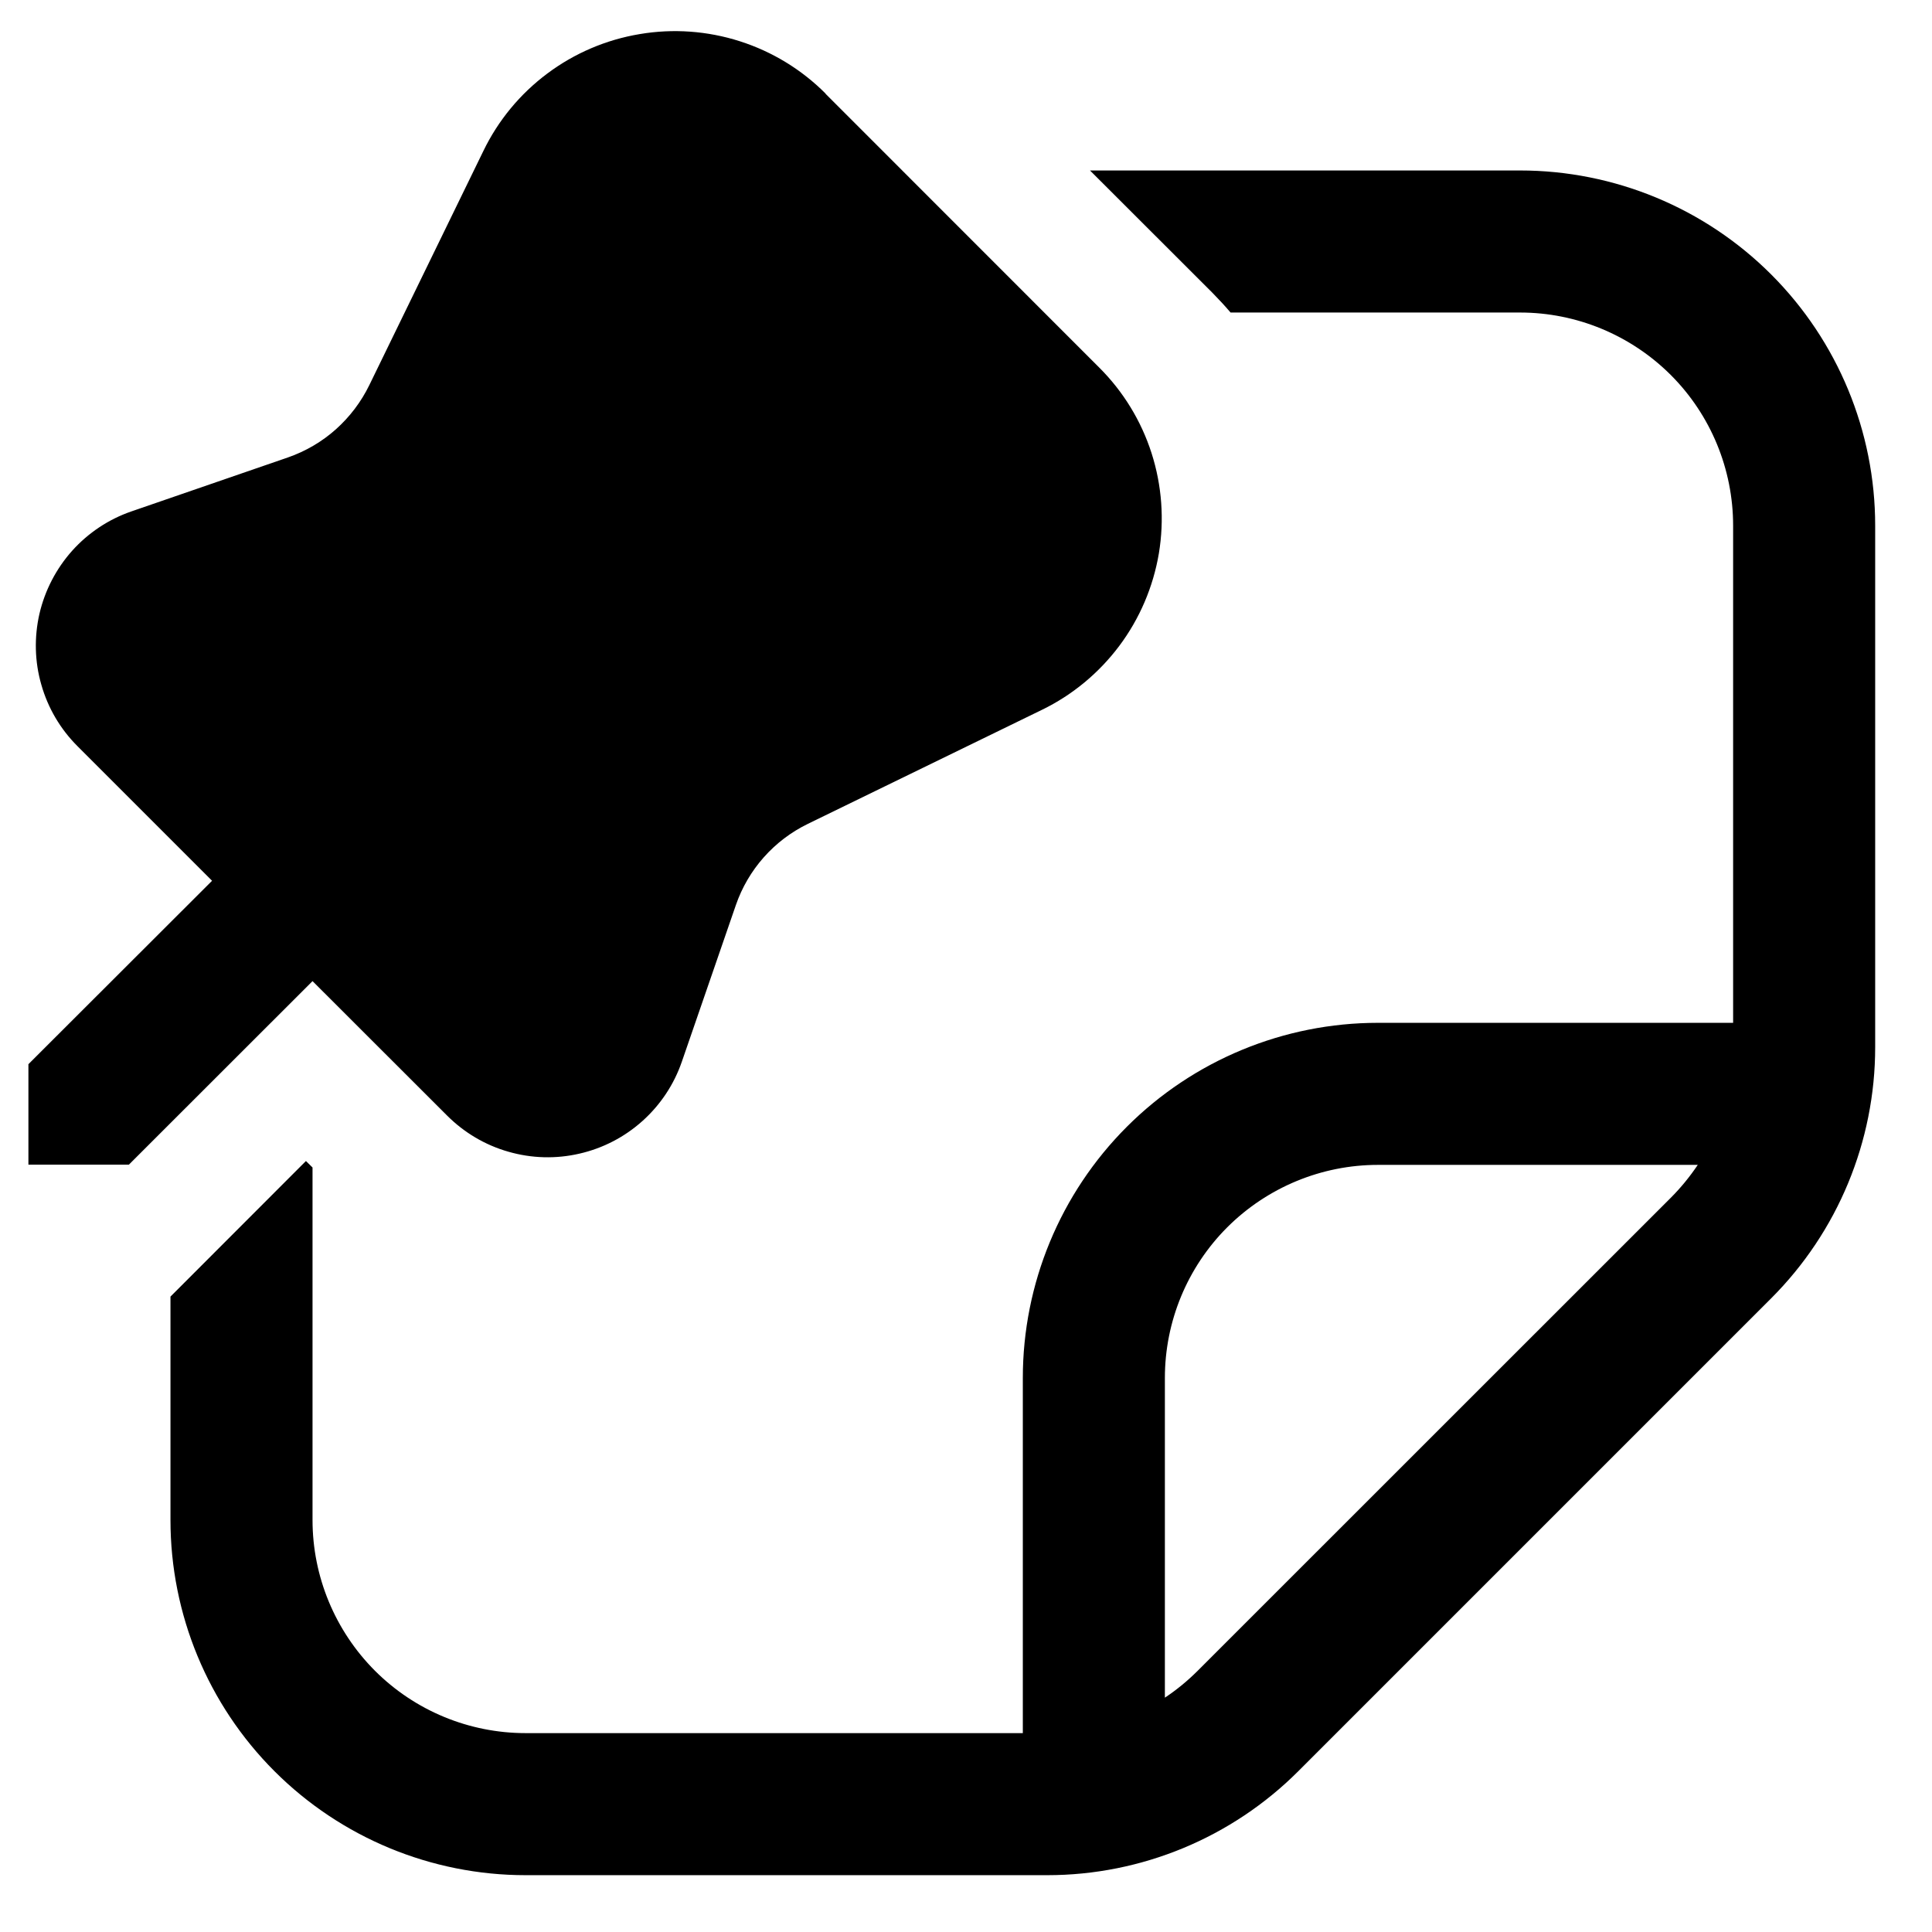 <svg width="17" height="17" viewBox="0 0 17 17" fill="none" xmlns="http://www.w3.org/2000/svg">
<path d="M7.264 0.825L9.672 3.234C9.884 3.445 10.042 3.704 10.133 3.988C10.224 4.273 10.246 4.575 10.197 4.87C10.147 5.165 10.028 5.444 9.849 5.683C9.67 5.922 9.436 6.116 9.168 6.246L7.109 7.249C6.811 7.394 6.583 7.651 6.475 7.964L6 9.341C5.931 9.542 5.812 9.721 5.654 9.863C5.496 10.005 5.305 10.104 5.099 10.151C4.892 10.199 4.677 10.193 4.473 10.134C4.269 10.076 4.084 9.966 3.934 9.816L2.75 8.633L1.134 10.248H0.25V9.364L1.866 7.75L0.681 6.565C0.531 6.415 0.422 6.23 0.364 6.026C0.305 5.823 0.3 5.607 0.347 5.401C0.395 5.195 0.494 5.004 0.635 4.846C0.777 4.688 0.956 4.569 1.156 4.5L2.534 4.025C2.689 3.971 2.833 3.887 2.955 3.778C3.078 3.668 3.178 3.536 3.25 3.388L4.253 1.329C4.383 1.06 4.576 0.826 4.816 0.647C5.055 0.468 5.334 0.349 5.629 0.3C5.923 0.25 6.226 0.272 6.51 0.363C6.795 0.454 7.054 0.612 7.265 0.824L7.264 0.825ZM1.5 13.375V11.409L2.692 10.216L2.75 10.273V13.375C2.75 13.872 2.948 14.349 3.299 14.701C3.651 15.053 4.128 15.25 4.625 15.25H9V12.125C9 11.296 9.329 10.501 9.915 9.915C10.501 9.329 11.296 9 12.125 9H15.25V4.625C15.25 4.128 15.053 3.651 14.701 3.299C14.349 2.948 13.872 2.75 13.375 2.75H10.828C10.777 2.69 10.723 2.632 10.668 2.576L9.591 1.5H13.375C14.204 1.5 14.999 1.829 15.585 2.415C16.171 3.001 16.5 3.796 16.5 4.625V9.215C16.5 10.043 16.171 10.838 15.585 11.424L11.424 15.585C10.838 16.171 10.043 16.5 9.215 16.5H4.625C3.796 16.5 3.001 16.171 2.415 15.585C1.829 14.999 1.5 14.204 1.5 13.375ZM10.25 14.938C10.354 14.869 10.45 14.79 10.54 14.7L14.701 10.54C14.79 10.451 14.869 10.354 14.939 10.25H12.125C11.628 10.25 11.151 10.448 10.799 10.799C10.447 11.151 10.25 11.628 10.25 12.125V14.938Z" fill="black"/>
</svg>
